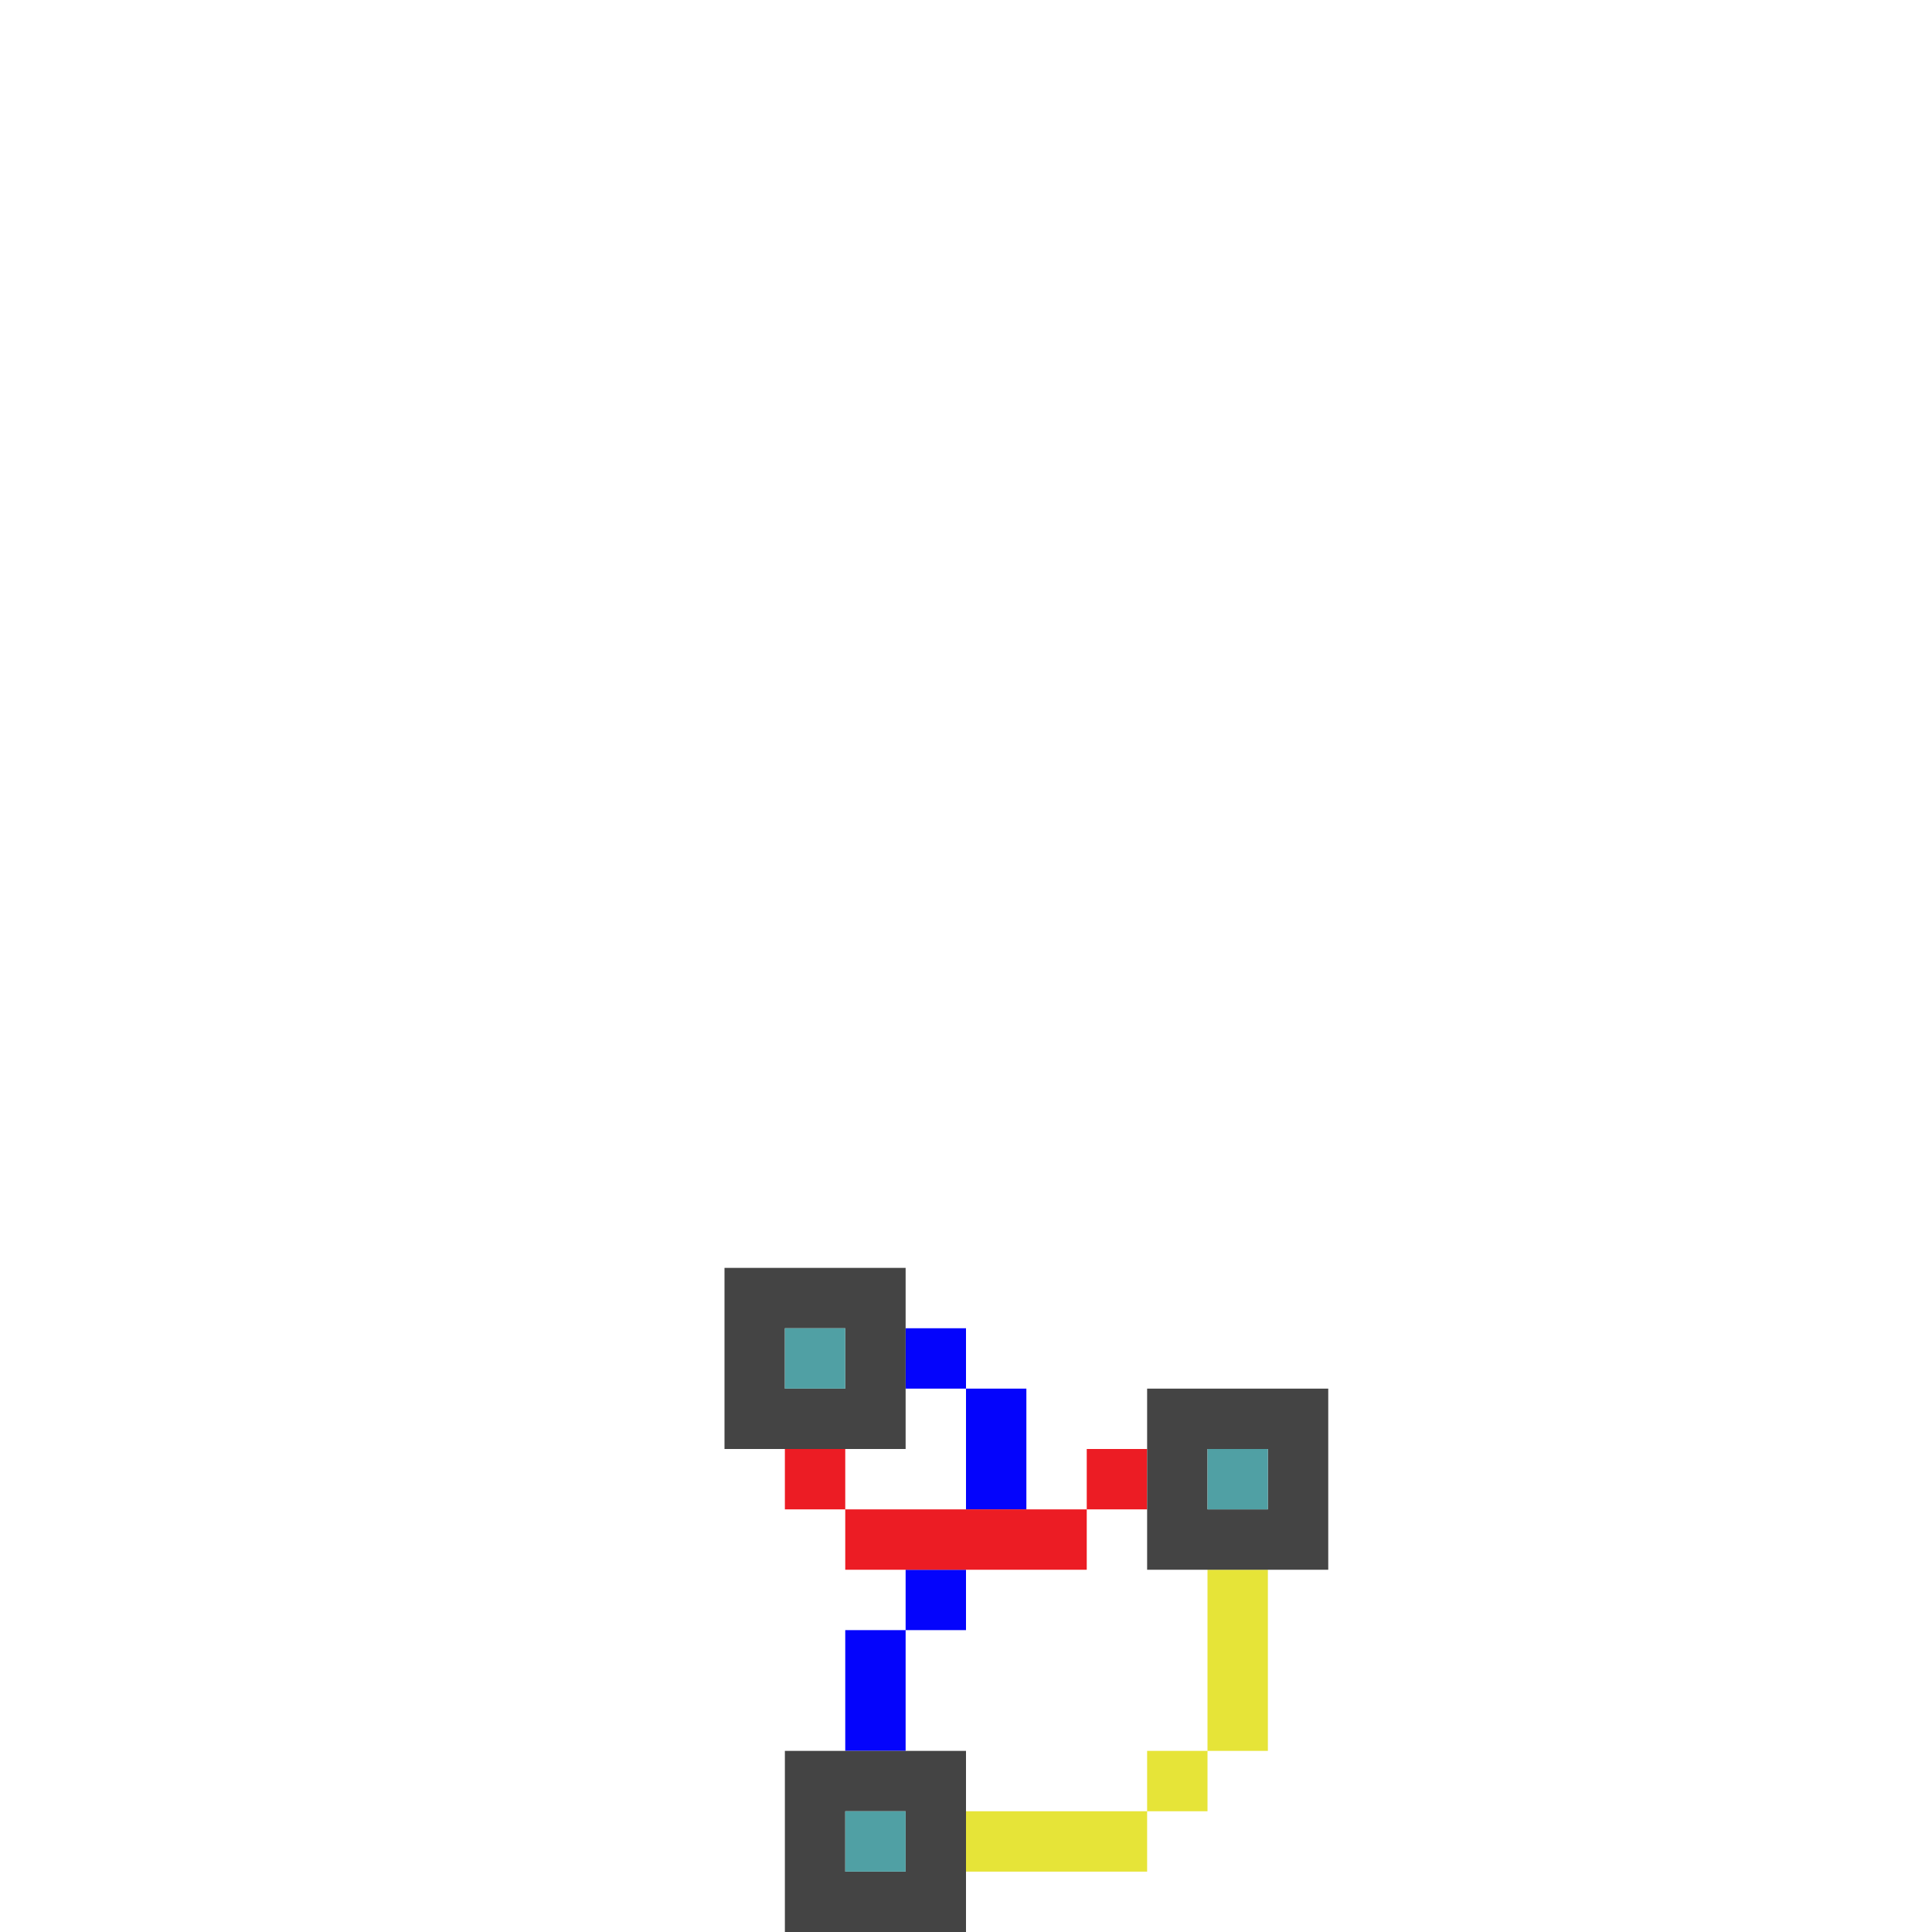 <svg id="svg" version="1.1" xmlns="http://www.w3.org/2000/svg" xmlns:xlink="http://www.w3.org/1999/xlink" width="400" height="400" viewBox="0, 0, 400,400"><g id="svgg"><path id="path0" d="M250.000 343.750 L 250.000 362.500 243.750 362.500 L 237.500 362.500 237.500 368.750 L 237.500 375.000 218.750 375.000 L 200.000 375.000 200.000 381.250 L 200.000 387.500 218.750 387.500 L 237.500 387.500 237.500 381.250 L 237.500 375.000 243.750 375.000 L 250.000 375.000 250.000 368.750 L 250.000 362.500 256.250 362.500 L 262.500 362.500 262.500 343.750 L 262.500 325.000 256.250 325.000 L 250.000 325.000 250.000 343.750 " stroke="none" fill="#e6e438" fill-rule="evenodd"></path><path id="path1" d="M187.500 281.250 L 187.500 287.500 193.750 287.500 L 200.000 287.500 200.000 300.000 L 200.000 312.500 206.250 312.500 L 212.500 312.500 212.500 300.000 L 212.500 287.500 206.250 287.500 L 200.000 287.500 200.000 281.250 L 200.000 275.000 193.750 275.000 L 187.500 275.000 187.500 281.250 M187.500 331.250 L 187.500 337.500 181.250 337.500 L 175.000 337.500 175.000 350.000 L 175.000 362.500 181.250 362.500 L 187.500 362.500 187.500 350.000 L 187.500 337.500 193.750 337.500 L 200.000 337.500 200.000 331.250 L 200.000 325.000 193.750 325.000 L 187.500 325.000 187.500 331.250 " stroke="none" fill="#0404fc" fill-rule="evenodd"></path><path id="path2" d="M162.500 306.250 L 162.500 312.500 168.750 312.500 L 175.000 312.500 175.000 318.750 L 175.000 325.000 200.000 325.000 L 225.000 325.000 225.000 318.750 L 225.000 312.500 231.250 312.500 L 237.500 312.500 237.500 306.250 L 237.500 300.000 231.250 300.000 L 225.000 300.000 225.000 306.250 L 225.000 312.500 200.000 312.500 L 175.000 312.500 175.000 306.250 L 175.000 300.000 168.750 300.000 L 162.500 300.000 162.500 306.250 " stroke="none" fill="#ec1c24" fill-rule="evenodd"></path><path id="path3" d="M150.000 281.250 L 150.000 300.000 168.750 300.000 L 187.500 300.000 187.500 281.250 L 187.500 262.500 168.750 262.500 L 150.000 262.500 150.000 281.250 M175.000 281.250 L 175.000 287.500 168.750 287.500 L 162.500 287.500 162.500 281.250 L 162.500 275.000 168.750 275.000 L 175.000 275.000 175.000 281.250 M237.500 306.250 L 237.500 325.000 256.250 325.000 L 275.000 325.000 275.000 306.250 L 275.000 287.500 256.250 287.500 L 237.500 287.500 237.500 306.250 M262.500 306.250 L 262.500 312.500 256.250 312.500 L 250.000 312.500 250.000 306.250 L 250.000 300.000 256.250 300.000 L 262.500 300.000 262.500 306.250 M162.500 381.250 L 162.500 400.000 181.250 400.000 L 200.000 400.000 200.000 381.250 L 200.000 362.500 181.250 362.500 L 162.500 362.500 162.500 381.250 M187.500 381.250 L 187.500 387.500 181.250 387.500 L 175.000 387.500 175.000 381.250 L 175.000 375.000 181.250 375.000 L 187.500 375.000 187.500 381.250 " stroke="none" fill="#444444" fill-rule="evenodd"></path><path id="path4" d="M162.500 281.250 L 162.500 287.500 168.750 287.500 L 175.000 287.500 175.000 281.250 L 175.000 275.000 168.750 275.000 L 162.500 275.000 162.500 281.250 M250.000 306.250 L 250.000 312.500 256.250 312.500 L 262.500 312.500 262.500 306.250 L 262.500 300.000 256.250 300.000 L 250.000 300.000 250.000 306.250 M175.000 381.250 L 175.000 387.500 181.250 387.500 L 187.500 387.500 187.500 381.250 L 187.500 375.000 181.250 375.000 L 175.000 375.000 175.000 381.250 " stroke="none" fill="#50a0a4" fill-rule="evenodd"></path></g></svg>